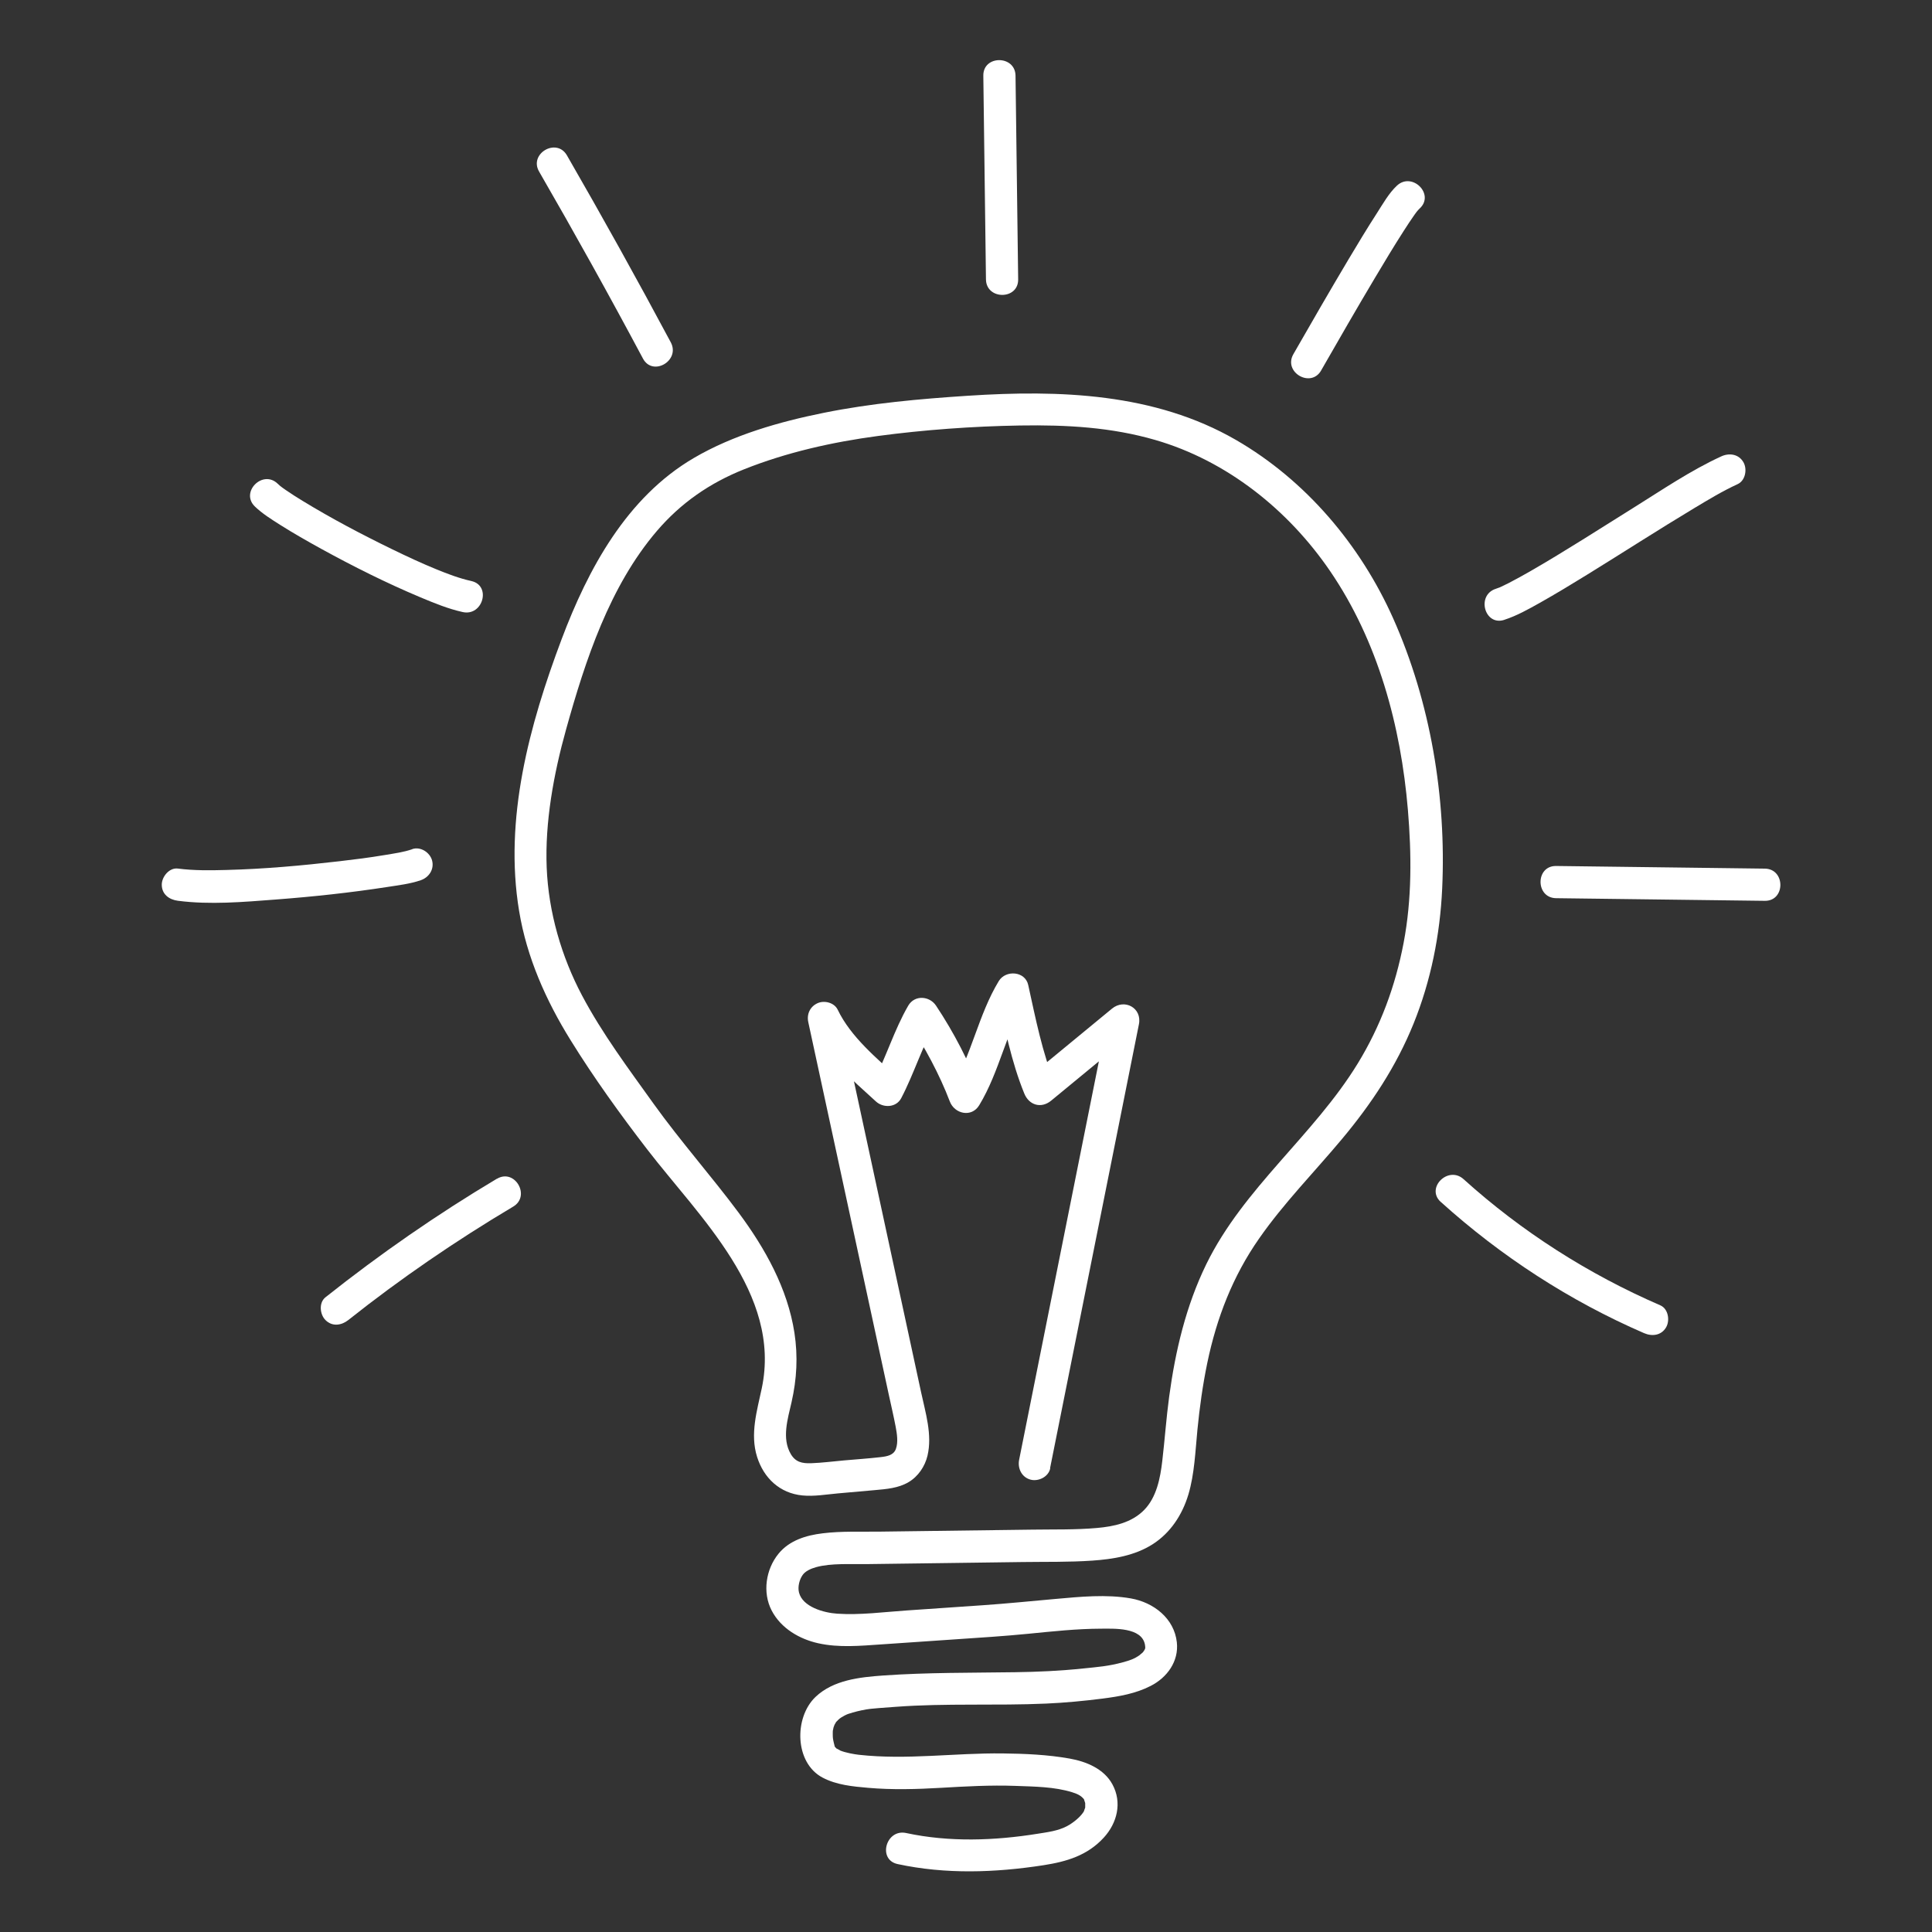<?xml version="1.0" encoding="UTF-8"?>
<svg id="Layer_2" data-name="Layer 2" xmlns="http://www.w3.org/2000/svg" viewBox="0 0 300 300">
  <rect x="0" y="0" width="300" height="300" fill="#333333" stroke="none"/>
  <defs>
    <style>
      .cls-1 {
        fill: #fff;
        stroke-width: 0px;
      }
    </style>
  </defs>
  <path class="cls-1" d="m163.06,227.95c3.59-17.92,7.17-35.84,10.76-53.75l3.03-15.15c.51-2.54-2.24-4.03-4.18-2.43-4.33,3.57-8.66,7.13-12.99,10.7l4.18,1.1c-2.02-4.96-3.05-10.27-4.2-15.48-.48-2.16-3.5-2.36-4.57-.6-3.18,5.24-4.2,11.46-7.37,16.7l4.57.6c-1.78-4.69-4.16-9.31-6.94-13.48-1.02-1.53-3.33-1.7-4.32,0-2.18,3.76-3.4,7.95-5.42,11.79l3.93-.51c-3.4-3.11-7.43-6.42-9.46-10.65-.53-1.11-2.07-1.49-3.12-1.02-1.17.52-1.72,1.7-1.45,2.95,3.32,15.38,6.64,30.76,9.97,46.13l2.52,11.66c.36,1.68.76,3.35,1.08,5.04.2,1.08.41,2.37.04,3.42-.35.99-1.34,1.17-2.37,1.29-1.88.22-3.78.34-5.67.51-1.71.15-3.44.38-5.16.44-1.38.04-2.38-.18-3.11-1.4-1.46-2.45-.48-5.51.1-8.07.82-3.61,1.01-7.12.45-10.78-1.06-6.88-4.56-13.13-8.66-18.65s-9.01-11.07-13.18-16.88c-3.92-5.48-7.99-10.9-11.15-16.87s-5.2-12.88-5.48-19.86,1.06-14.45,3.01-21.43c2.99-10.73,6.75-22.22,14.1-30.82,3.72-4.35,8.21-7.45,13.52-9.57,6.65-2.65,13.71-4.23,20.8-5.18s14.71-1.51,22.05-1.63,14.23.28,21.03,2.25c11.11,3.22,20.64,10.85,27.12,20.33,7.45,10.89,11.01,24.09,12.1,37.12.57,6.86.63,13.81-.66,20.6s-3.61,13.01-7.13,18.77c-6.82,11.14-17.71,19.3-23.51,31.15-3.16,6.47-4.81,13.47-5.77,20.57-.45,3.32-.68,6.66-1.07,9.99-.31,2.66-.88,5.65-2.83,7.63s-4.69,2.55-7.29,2.78c-3.35.3-6.74.21-10.11.26-7.88.1-15.75.21-23.63.31-2.94.04-5.95-.1-8.87.26-2.57.31-5.17,1.09-6.87,3.18-1.96,2.41-2.51,6-1.06,8.8s4.35,4.45,7.22,5.09c3.23.72,6.54.4,9.81.18,3.85-.26,7.7-.53,11.55-.79s7.52-.49,11.28-.86,7.51-.78,11.28-.79c1.99,0,6.34-.25,6.83,2.49.11.6.02.7-.24,1.06-.45.61.32-.3-.22.24,0,0-.61.5-.27.25-.95.68-1.62.88-2.71,1.18-2.21.61-3.92.73-6.16.96-3.52.37-7.03.53-10.57.58-6.83.1-13.66.03-20.48.51-3.63.26-7.74.69-10.51,3.33-3.36,3.21-3.25,10.24,1.11,12.53,2.17,1.14,4.65,1.37,7.05,1.58,3.78.33,7.57.22,11.35,0s7.66-.44,11.51-.3c3.06.11,6.09.14,8.81.98.76.24,1.4.49,1.9,1.15-.11-.15.14.44.15.54,0,.07.01.68,0,.7,0,.02-.29.75-.14.47-.45.87-1.7,1.9-2.72,2.43-1.38.72-3,.92-4.51,1.16-6.72,1.08-13.75,1.33-20.43-.11-3.14-.68-4.48,4.14-1.33,4.82,7.47,1.61,15.13,1.34,22.65.18,3.6-.56,6.82-1.51,9.36-4.28,2.08-2.26,2.89-5.45,1.34-8.29-1.32-2.41-4.05-3.53-6.63-3.99-3.41-.61-6.94-.76-10.4-.8-7.47-.09-14.88,1.04-22.35.21-.61-.07-2.03-.3-2.94-.68.31.13-.88-.51-.5-.26-.07-.05-.48-.59-.24-.22-.14-.26-.16-.28-.04-.07-.06-.22-.11-.43-.16-.65-.13-.56-.16-.74-.16-1.36,0-.25,0-.51.04-.76-.07.54.07-.19.08-.25.03-.09.29-.73.05-.21.09-.19.2-.36.3-.54.33-.55-.34.32.1-.14.19-.2.38-.38.58-.56-.45.37.07-.04.16-.09.18-.1.36-.21.54-.31.07-.04.71-.33.17-.1.13-.05.27-.11.4-.15.91-.31,1.83-.52,2.77-.69.08-.01.81-.11.2-.04.21-.03.42-.05.64-.07.41-.04.81-.08,1.22-.11.86-.07,1.71-.12,2.57-.19,7.76-.58,15.56-.15,23.33-.5,2.93-.13,5.87-.41,8.78-.78,2.56-.33,5.11-.77,7.43-1.96,2.56-1.3,4.39-3.81,4.07-6.77-.41-3.73-3.61-6.2-7.14-6.82-3.81-.67-7.87-.26-11.69.08s-7.54.72-11.33.98-7.87.54-11.8.81c-3.56.24-7.21.74-10.78.5-2.1-.14-5.36-1.05-5.93-3.28-.23-.88.06-2.04.58-2.75.4-.56,1.21-.96,2.09-1.2,2.35-.64,5.29-.43,7.96-.47,4.05-.05,8.1-.11,12.15-.16s7.94-.11,11.91-.16c3.61-.05,7.24.03,10.84-.22,3.23-.22,6.61-.77,9.38-2.54s4.6-4.56,5.55-7.72,1.08-6.74,1.41-10.11.82-6.93,1.53-10.34c1.45-6.97,3.95-13.45,8.04-19.3,3.83-5.5,8.56-10.3,12.85-15.43,4.59-5.48,8.45-11.3,11.14-17.95s4.11-13.79,4.44-20.94c.66-14.17-1.82-28.99-7.6-41.96-5.08-11.4-13.56-21.45-24.42-27.73-12.64-7.3-27.41-7.79-41.63-6.86-7.49.49-15,1.16-22.37,2.65-6.9,1.39-14.08,3.44-20.19,7.02-10.41,6.1-16.4,17.19-20.52,28.13-5.02,13.34-8.98,27.92-6.6,42.22,1.19,7.2,4.17,13.89,8,20.06,3.61,5.83,7.69,11.49,11.87,16.92,8.08,10.51,20.91,22.4,17.81,37.11-.74,3.5-1.85,7.11-.73,10.66,1.04,3.3,3.53,5.65,7.04,5.99,1.82.18,3.71-.16,5.52-.32,1.92-.17,3.83-.34,5.75-.51,1.79-.16,3.62-.3,5.2-1.23,1.5-.88,2.55-2.44,2.95-4.11.77-3.25-.31-6.67-.99-9.84-.87-4.05-1.75-8.09-2.62-12.14-1.71-7.93-3.43-15.86-5.14-23.8s-3.29-15.22-4.93-22.82l-4.57,1.93c2.21,4.6,6.54,8.28,10.24,11.66,1.13,1.04,3.15.98,3.93-.51,2.01-3.84,3.24-8.03,5.42-11.79h-4.32c2.53,3.79,4.86,8.14,6.44,12.29.74,1.96,3.39,2.55,4.57.6,3.18-5.24,4.2-11.46,7.37-16.7l-4.57-.6c1.15,5.21,2.18,10.53,4.2,15.48.74,1.82,2.63,2.38,4.18,1.1,4.33-3.57,8.66-7.13,12.99-10.7l-4.18-2.43c-3.59,17.92-7.17,35.84-10.76,53.75l-3.03,15.15c-.26,1.32.38,2.7,1.75,3.08,1.23.34,2.81-.42,3.08-1.75h0Z"/>
  <path class="cls-1" d="m77.16,183.03c-9.28,5.53-18.16,11.69-26.62,18.41-1.06.84-.88,2.66,0,3.54,1.05,1.05,2.47.84,3.54,0,8.12-6.45,16.7-12.32,25.61-17.62,2.76-1.64.25-5.97-2.52-4.32h0Z"/>
  <path class="cls-1" d="m64.03,131.86c-1.35.47-2.81.66-4.22.9-2.65.44-4.45.66-7.08.97-5.84.68-11.72,1.21-17.61,1.36-2.49.07-5.02.1-7.5-.22-1.34-.17-2.5,1.27-2.5,2.5,0,1.5,1.15,2.33,2.5,2.5,4.99.65,10.19.19,15.18-.19,5.8-.44,11.6-1.06,17.35-1.95,1.72-.27,3.54-.48,5.19-1.05,1.28-.44,2.12-1.71,1.75-3.08-.34-1.24-1.79-2.19-3.08-1.75h0Z"/>
  <path class="cls-1" d="m73.19,90.22c-1.88-.41-3.7-1.11-5.48-1.84-2-.81-4.58-2-6.83-3.1-4.73-2.3-9.41-4.77-13.9-7.51-.87-.53-1.74-1.08-2.58-1.66-.18-.12-.36-.25-.54-.38-.16-.11-.67-.54-.07-.04-.23-.19-.46-.37-.67-.58-2.32-2.24-5.86,1.3-3.54,3.54,1.15,1.11,2.57,1.99,3.92,2.85,2.07,1.31,4.2,2.52,6.34,3.7,5.02,2.76,10.16,5.33,15.44,7.55,2.13.89,4.31,1.79,6.57,2.29,3.14.69,4.48-4.13,1.33-4.82h0Z"/>
  <path class="cls-1" d="m104.16,53.16c-5.22-9.77-10.6-19.45-16.13-29.04-1.61-2.79-5.93-.27-4.32,2.52,5.54,9.59,10.92,19.27,16.13,29.04,1.52,2.84,5.83.32,4.32-2.52h0Z"/>
  <path class="cls-1" d="m158.1,43.38c-.14-10.54-.28-21.09-.41-31.63-.04-3.21-5.04-3.22-5,0,.14,10.54.28,21.09.41,31.63.04,3.21,5.04,3.22,5,0h0Z"/>
  <path class="cls-1" d="m205.14,57.53c2.77-4.83,5.54-9.65,8.39-14.43,1.45-2.43,2.9-4.85,4.43-7.23.55-.86,1.11-1.71,1.7-2.55.09-.13.19-.25.28-.38.39-.56-.23.26.02-.03.16-.19.31-.38.5-.55,2.36-2.19-1.18-5.72-3.54-3.54-1.27,1.18-2.21,2.88-3.14,4.32-1.52,2.35-2.96,4.75-4.4,7.16-2.9,4.87-5.73,9.78-8.55,14.7-1.6,2.8,2.72,5.32,4.32,2.52h0Z"/>
  <path class="cls-1" d="m233.6,96.24c1.92-.62,3.73-1.64,5.48-2.62,2.51-1.41,4.96-2.9,7.41-4.41,5.54-3.42,11.01-6.95,16.58-10.3,2.2-1.32,4.41-2.66,6.74-3.73,1.23-.56,1.53-2.34.9-3.42-.74-1.26-2.19-1.46-3.42-.9-4.75,2.18-9.17,5.19-13.59,7.95-5.32,3.32-10.6,6.73-16.03,9.86-1.12.64-2.24,1.27-3.39,1.86-.45.23-.91.44-1.36.66-.5.24.49-.16-.11.04-.18.06-.36.14-.55.2-3.05.99-1.74,5.82,1.33,4.82h0Z"/>
  <path class="cls-1" d="m241.63,139.47c10.8.14,21.61.28,32.41.41,3.22.04,3.22-4.96,0-5-10.8-.14-21.61-.28-32.41-.41-3.22-.04-3.22,4.96,0,5h0Z"/>
  <path class="cls-1" d="m223.73,186.64c9.35,8.44,20,15.36,31.56,20.37,1.24.54,2.68.37,3.42-.9.62-1.06.35-2.88-.9-3.42-11.17-4.84-21.51-11.43-30.55-19.59-2.38-2.15-5.93,1.37-3.54,3.54h0Z"/>
</svg>